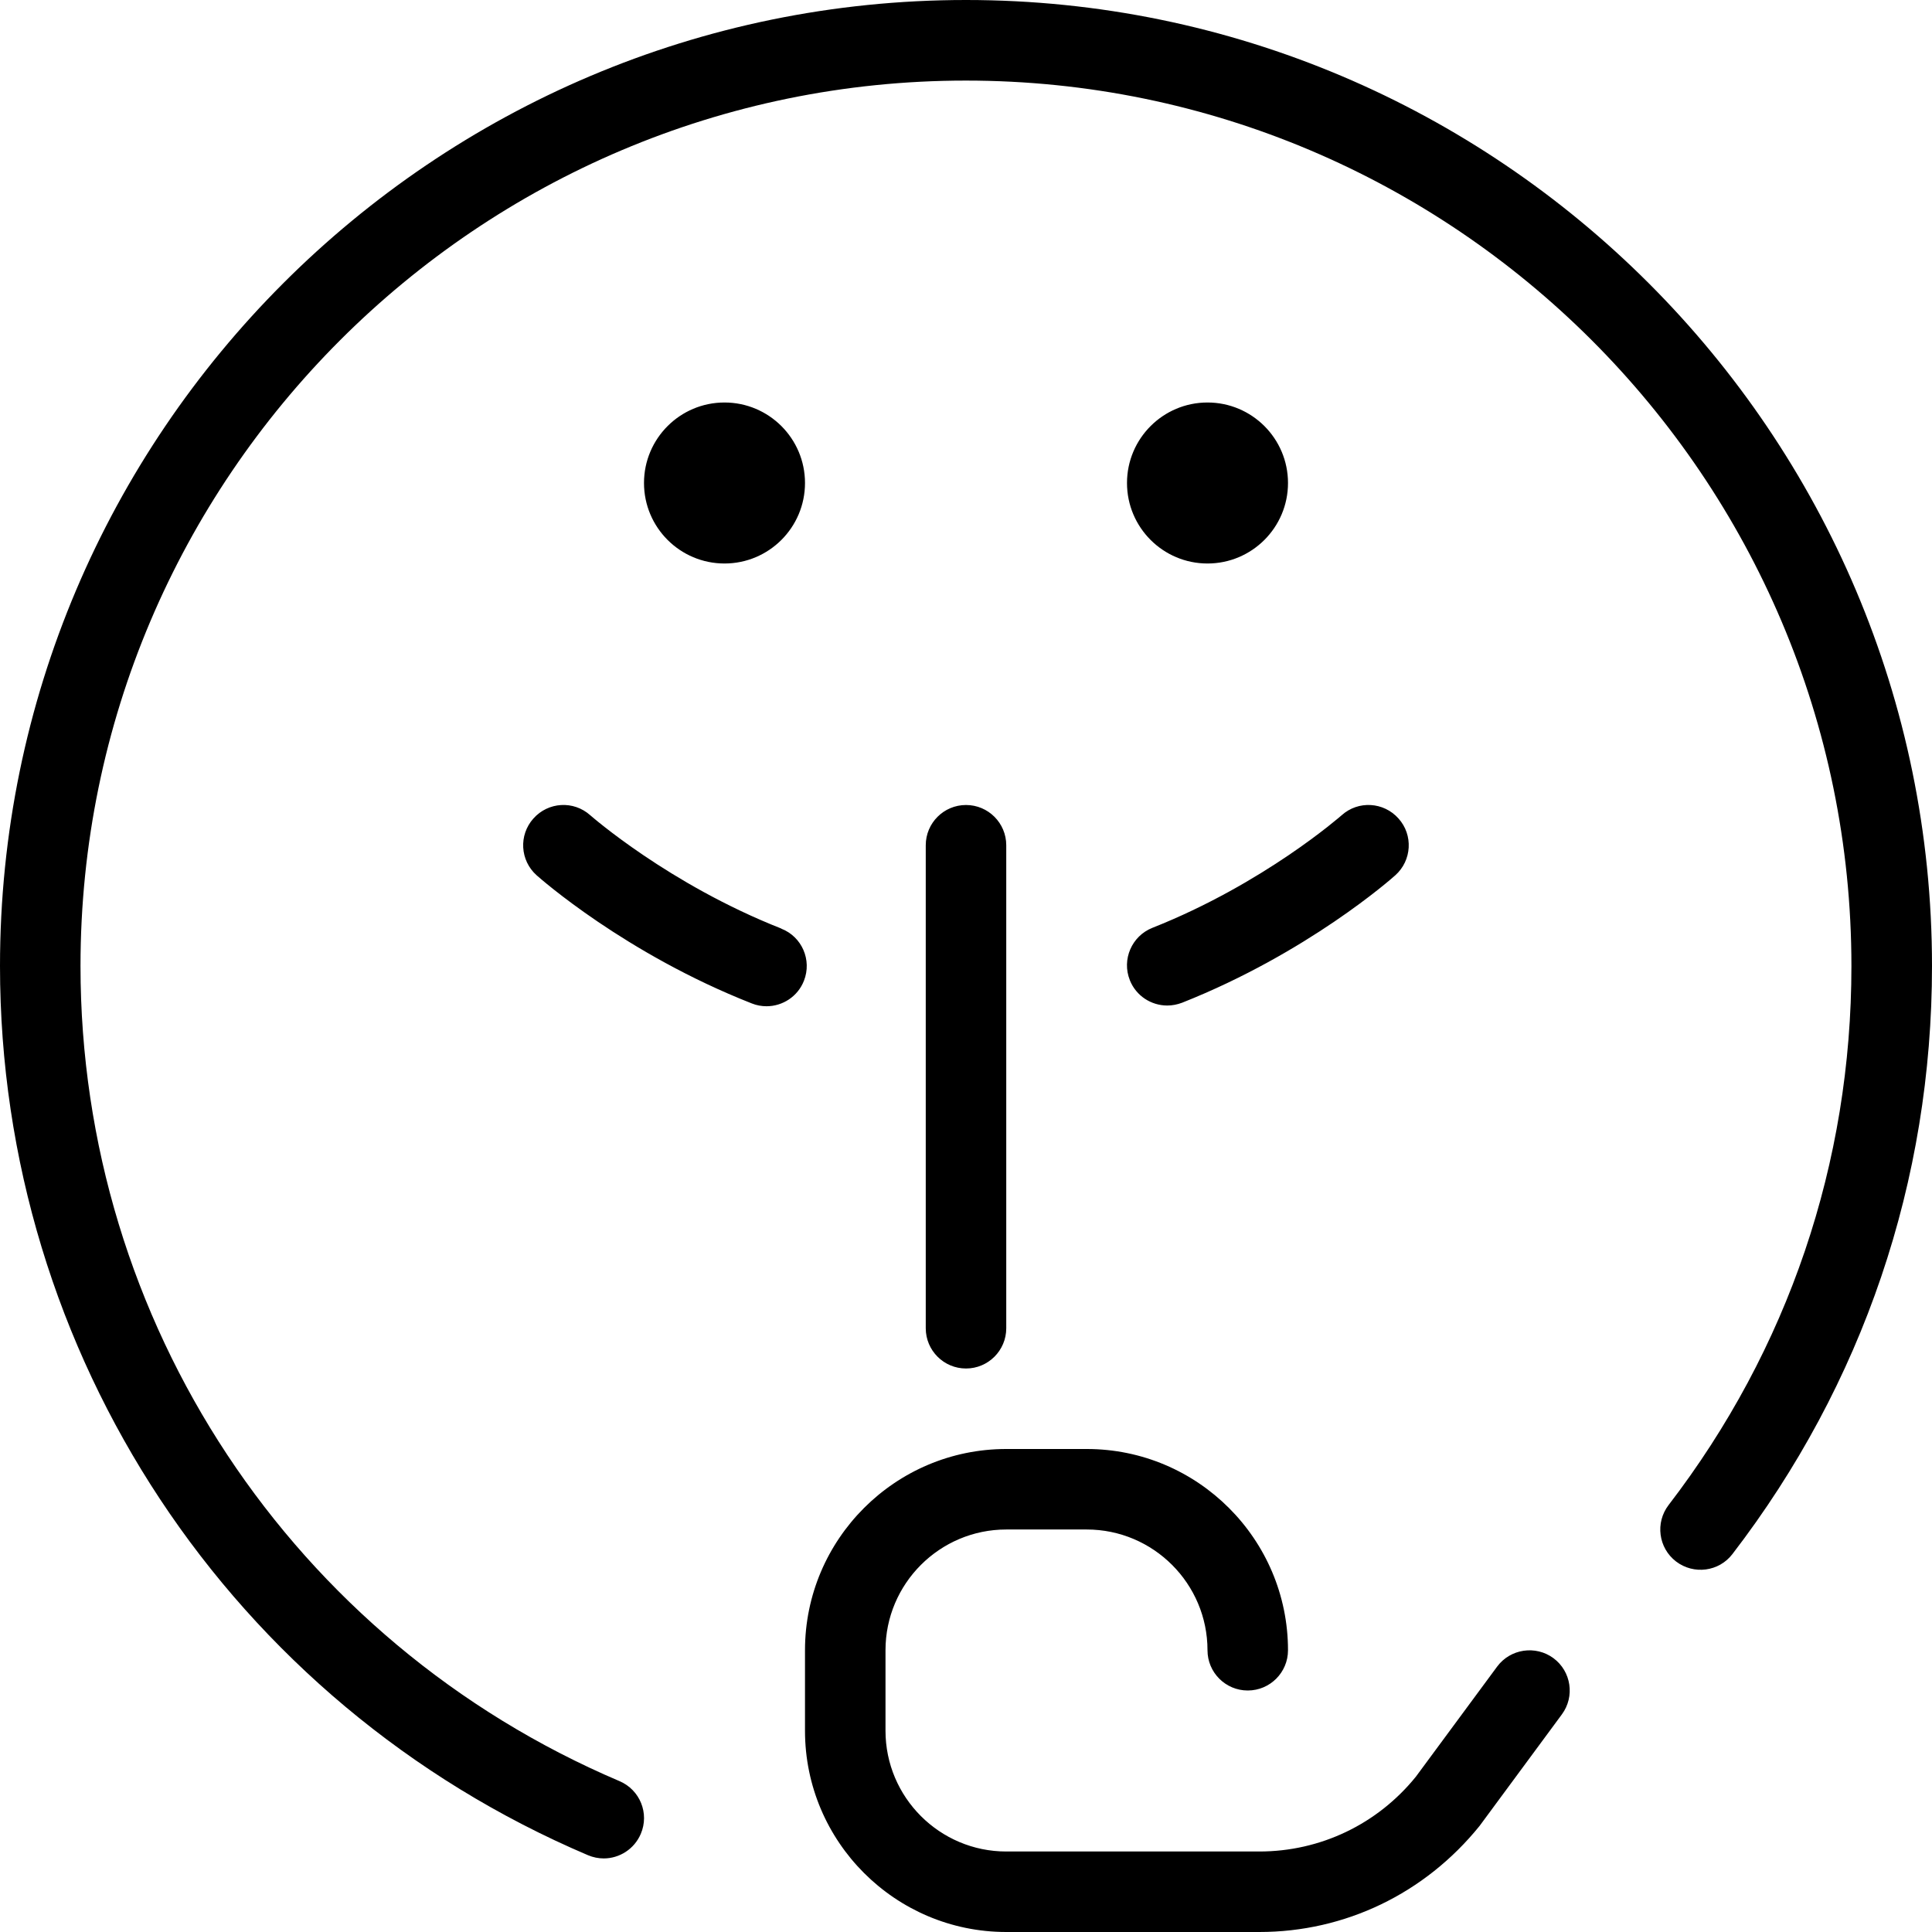 <?xml version="1.0" encoding="UTF-8"?>
<svg xmlns="http://www.w3.org/2000/svg" id="Layer_1" data-name="Layer 1" viewBox="0 0 24 24" width="512" height="512"><path d="M24,12c0,2.668-.857,5.194-2.479,7.305-.167,.219-.481,.26-.701,.092-.219-.168-.26-.482-.092-.701,1.486-1.935,2.271-4.249,2.271-6.695,0-6.065-4.935-11-11-11S1,5.935,1,12c0,4.42,2.628,8.395,6.696,10.126,.254,.108,.373,.401,.264,.655-.081,.19-.266,.305-.46,.305-.065,0-.132-.013-.196-.04C2.867,21.158,0,16.822,0,12,0,5.383,5.383,0,12,0s12,5.383,12,12ZM15,5c-.552,0-1,.448-1,1s.448,1,1,1,1-.448,1-1-.448-1-1-1Zm-5,1c0-.552-.448-1-1-1s-1,.448-1,1,.448,1,1,1,1-.448,1-1Zm2.5,10.5v-6c0-.276-.224-.5-.5-.5s-.5,.224-.5,.5v6c0,.276,.224,.5,.5,.5s.5-.224,.5-.5Zm6.797,4.098c-.222-.163-.535-.116-.699,.105l-1.009,1.367c-.478,.591-1.187,.93-1.945,.93h-3.144c-.827,0-1.5-.673-1.5-1.5v-1c0-.827,.673-1.5,1.5-1.5h1c.827,0,1.5,.673,1.5,1.5,0,.276,.224,.5,.5,.5s.5-.224,.5-.5c0-1.379-1.122-2.5-2.5-2.5h-1c-1.378,0-2.5,1.121-2.5,2.5v1c0,1.379,1.122,2.5,2.5,2.5h3.144c1.062,0,2.055-.475,2.736-1.318l1.022-1.385c.164-.222,.117-.535-.105-.699Zm-5.262-8.422c.078,.196,.266,.315,.465,.315,.062,0,.124-.012,.185-.035,1.559-.618,2.605-1.544,2.648-1.583,.206-.184,.224-.5,.04-.705-.184-.207-.5-.226-.706-.041-.01,.008-.965,.85-2.352,1.399-.256,.102-.382,.393-.28,.649Zm-4.329-.641c-1.399-.551-2.364-1.4-2.374-1.408-.207-.185-.522-.166-.706,.041-.184,.206-.166,.521,.04,.705,.044,.039,1.101,.974,2.673,1.592,.06,.024,.122,.035,.183,.035,.199,0,.388-.12,.465-.317,.101-.257-.025-.547-.282-.647Z"/></svg>
